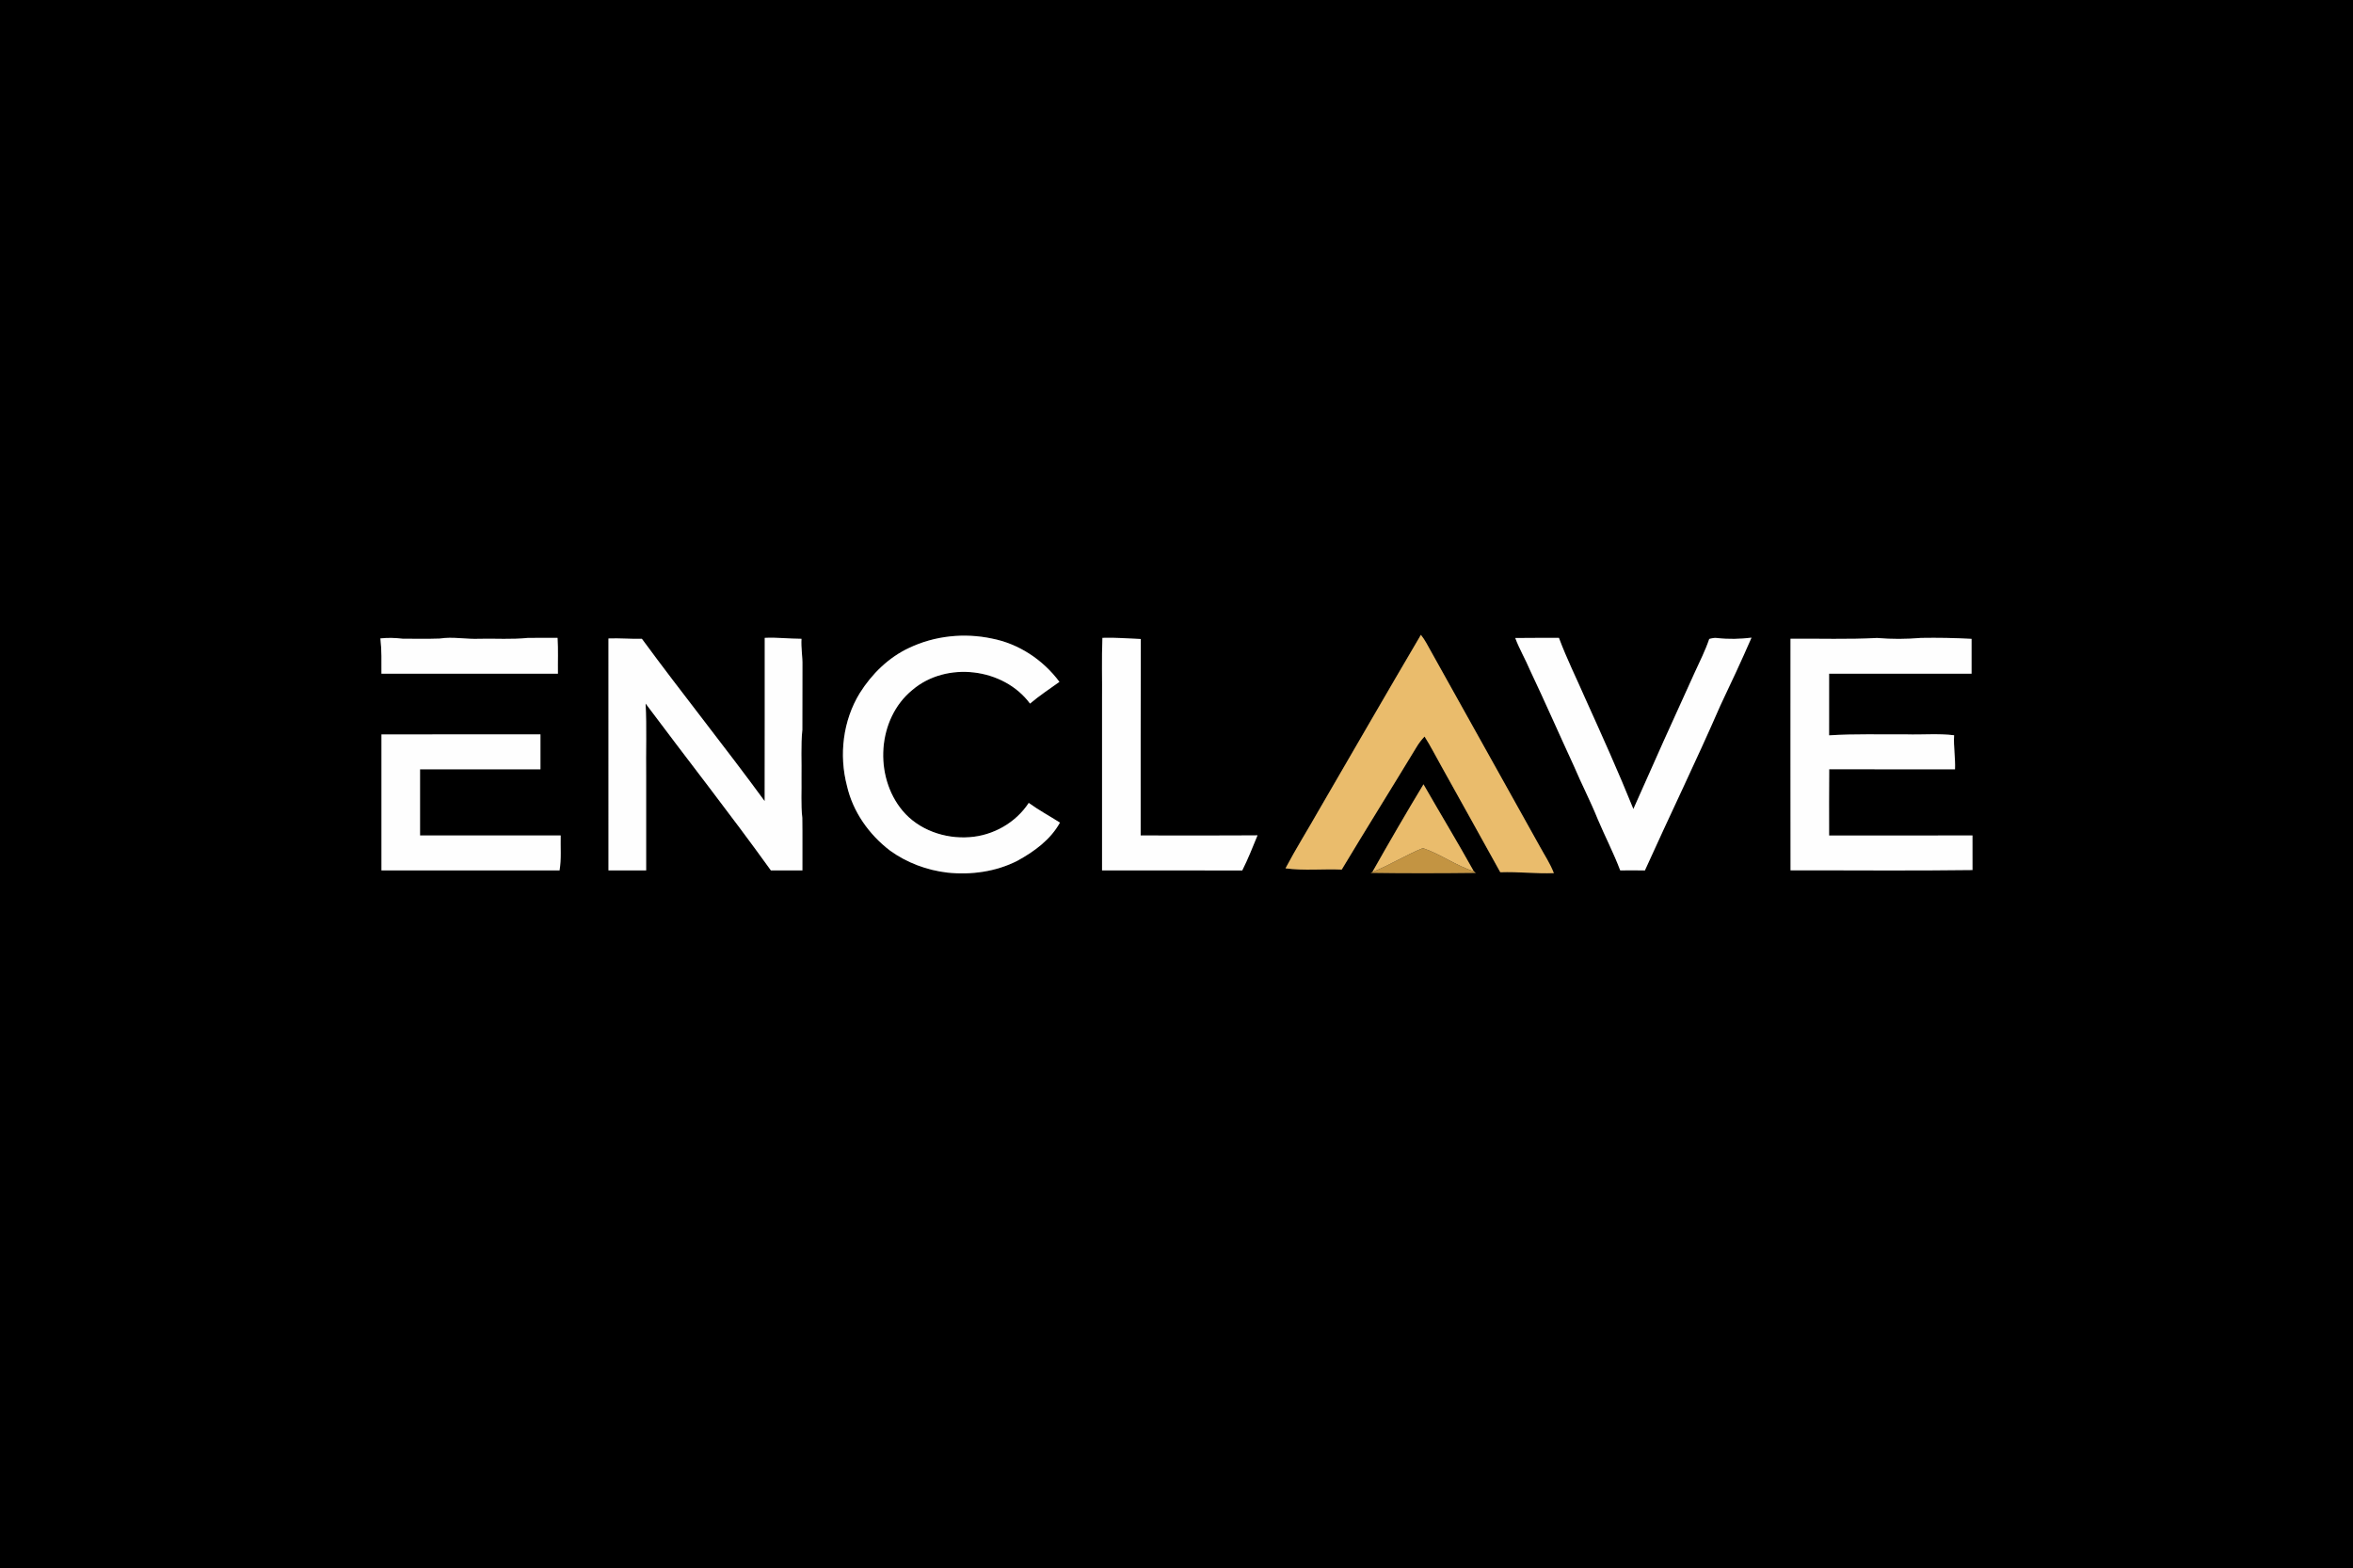 <?xml version="1.0" encoding="UTF-8" ?>
<!DOCTYPE svg PUBLIC "-//W3C//DTD SVG 1.1//EN" "http://www.w3.org/Graphics/SVG/1.1/DTD/svg11.dtd">
<svg width="1280pt" height="853pt" viewBox="0 0 1280 853" version="1.1" xmlns="http://www.w3.org/2000/svg">
<rect x="0" y="0" width="1280" height="853" fill="#333333" stroke="none"/>
<g id="#000000ff">
<path fill="#000000" opacity="1.00" d=" M 0.00 0.00 L 1280.00 0.00 L 1280.00 853.00 L 0.00 853.00 L 0.00 0.00 M 494.58 352.44 C 483.37 357.64 474.24 366.66 467.71 377.04 C 458.56 391.93 456.32 410.65 460.73 427.47 C 463.93 441.59 472.76 454.04 484.20 462.75 C 493.34 469.34 504.21 473.39 515.38 474.70 C 528.34 476.06 541.79 474.21 553.47 468.25 C 562.59 463.24 571.47 456.79 576.60 447.50 C 570.95 443.90 565.04 440.72 559.62 436.78 C 552.57 447.58 540.23 454.55 527.39 455.42 C 513.95 456.43 499.72 451.49 490.97 441.01 C 475.34 422.31 477.15 391.01 496.28 375.37 C 514.73 359.56 545.90 363.27 560.32 382.75 C 565.37 378.45 570.94 374.80 576.32 370.93 C 567.40 358.94 554.21 350.17 539.47 347.35 C 524.48 344.18 508.44 345.85 494.58 352.44 M 717.51 440.61 C 711.50 451.24 704.99 461.59 699.29 472.38 C 709.40 473.75 719.69 472.61 729.88 473.06 C 743.27 450.74 757.09 428.68 770.57 406.42 C 771.79 404.34 773.28 402.44 774.94 400.68 C 778.29 405.90 781.03 411.47 784.10 416.85 C 794.79 436.06 805.50 455.26 816.13 474.50 C 825.86 474.14 835.54 475.37 845.27 474.98 C 843.34 469.83 840.24 465.26 837.63 460.45 C 817.89 425.16 798.22 389.84 778.54 354.51 C 776.78 351.40 775.20 348.15 772.95 345.35 C 754.31 377.01 735.97 408.85 717.51 440.61 M 206.93 347.29 C 207.67 353.67 207.51 360.09 207.50 366.50 C 239.50 366.50 271.50 366.50 303.50 366.50 C 303.40 360.00 303.72 353.48 303.30 346.99 C 297.87 347.05 292.43 346.92 287.01 347.04 C 278.39 347.94 269.71 347.32 261.07 347.50 C 253.73 347.87 246.41 346.23 239.09 347.39 C 232.38 347.62 225.65 347.50 218.94 347.46 C 214.95 346.95 210.93 346.89 206.93 347.29 M 330.99 347.33 C 331.01 389.38 330.99 431.44 331.00 473.50 C 337.83 473.49 344.66 473.50 351.50 473.50 C 351.51 456.36 351.50 439.22 351.50 422.07 C 351.31 408.96 351.88 395.82 351.20 382.73 C 373.84 413.04 397.27 442.80 419.36 473.51 C 425.07 473.49 430.79 473.50 436.50 473.50 C 436.45 463.97 436.59 454.43 436.44 444.90 C 435.61 437.62 436.15 430.29 436.00 422.99 C 436.17 414.33 435.58 405.63 436.47 397.00 C 436.55 385.35 436.46 373.69 436.52 362.03 C 436.64 357.18 435.68 352.37 436.00 347.51 C 429.32 347.50 422.69 346.66 416.00 347.00 C 415.97 376.61 416.05 406.21 415.96 435.81 C 394.17 406.02 371.01 377.26 349.18 347.50 C 343.10 347.69 337.06 347.08 330.99 347.33 M 599.70 346.99 C 599.24 358.34 599.62 369.70 599.50 381.06 C 599.50 411.87 599.50 442.69 599.50 473.50 C 624.92 473.51 650.35 473.47 675.77 473.52 C 678.90 467.32 681.44 460.85 684.07 454.43 C 662.88 454.59 641.69 454.46 620.50 454.50 C 620.49 418.87 620.48 383.23 620.58 347.62 C 613.62 347.33 606.67 346.76 599.70 346.99 M 824.28 347.08 C 826.51 353.07 829.79 358.59 832.27 364.48 C 840.48 381.80 848.16 399.35 856.20 416.75 C 860.33 426.49 865.24 435.89 869.19 445.72 C 873.13 455.04 877.81 464.03 881.38 473.50 C 885.85 473.42 890.32 473.45 894.80 473.52 C 908.32 443.54 922.72 413.96 935.85 383.80 C 941.65 371.57 947.40 359.32 952.79 346.90 C 946.60 347.64 940.31 347.82 934.11 347.09 C 932.63 346.86 931.20 347.23 929.80 347.60 C 927.68 353.89 924.65 359.83 921.90 365.86 C 910.62 390.53 899.49 415.28 888.53 440.10 C 880.42 420.01 871.52 400.25 862.60 380.51 C 857.74 369.35 852.29 358.42 848.04 347.00 C 840.12 347.04 832.20 346.96 824.28 347.08 M 974.01 347.49 C 974.01 389.49 973.96 431.48 974.03 473.48 C 1007.02 473.38 1040.03 473.76 1073.01 473.30 C 1072.99 467.03 1073.00 460.77 1073.00 454.50 C 1047.00 454.50 1021.01 454.49 995.01 454.51 C 995.02 442.49 994.93 430.47 995.06 418.46 C 1017.87 418.56 1040.69 418.47 1063.50 418.50 C 1063.76 412.31 1062.62 406.17 1063.01 399.98 C 1054.39 398.93 1045.66 399.77 1036.99 399.50 C 1022.99 399.61 1008.97 399.14 995.00 400.03 C 995.00 388.85 994.99 377.67 995.01 366.50 C 1020.84 366.50 1046.67 366.50 1072.50 366.50 C 1072.50 360.18 1072.50 353.86 1072.50 347.54 C 1063.33 347.02 1054.15 346.88 1044.96 347.03 C 1037.02 347.71 1029.01 347.76 1021.08 347.06 C 1005.42 347.92 989.70 347.33 974.01 347.49 M 207.51 399.52 C 207.51 424.18 207.49 448.83 207.51 473.49 C 239.80 473.50 272.09 473.48 304.39 473.51 C 305.45 467.22 304.85 460.83 305.00 454.50 C 279.50 454.50 254.00 454.51 228.50 454.50 C 228.50 442.50 228.50 430.50 228.50 418.50 C 250.33 418.50 272.17 418.50 294.00 418.50 C 294.00 412.16 294.00 405.83 294.00 399.50 C 265.17 399.51 236.34 399.47 207.51 399.52 M 746.53 474.40 C 746.28 474.51 745.79 474.73 745.55 474.84 C 764.63 475.12 783.74 475.08 802.83 474.86 C 802.55 474.64 802.00 474.21 801.73 473.99 C 792.88 458.06 783.41 442.48 774.36 426.66 C 764.83 442.41 755.59 458.37 746.53 474.40 Z" />
</g>
<g id="#fefefeff">
<path fill="#fefefe" opacity="1.00" d=" M 494.58 352.44 C 508.44 345.85 524.48 344.18 539.47 347.35 C 554.21 350.17 567.40 358.94 576.32 370.93 C 570.94 374.80 565.37 378.45 560.32 382.75 C 545.90 363.27 514.73 359.56 496.28 375.37 C 477.15 391.01 475.34 422.31 490.97 441.01 C 499.72 451.49 513.95 456.43 527.39 455.42 C 540.23 454.55 552.57 447.58 559.62 436.78 C 565.04 440.72 570.95 443.90 576.60 447.50 C 571.47 456.79 562.59 463.24 553.47 468.25 C 541.79 474.21 528.34 476.06 515.38 474.70 C 504.21 473.39 493.34 469.34 484.20 462.75 C 472.76 454.04 463.93 441.59 460.73 427.47 C 456.32 410.65 458.56 391.93 467.71 377.04 C 474.24 366.66 483.37 357.64 494.58 352.44 Z" />
<path fill="#fefefe" opacity="1.00" d=" M 206.93 347.29 C 210.93 346.89 214.95 346.95 218.94 347.46 C 225.65 347.50 232.38 347.62 239.09 347.39 C 246.41 346.23 253.73 347.87 261.07 347.50 C 269.71 347.32 278.39 347.94 287.01 347.04 C 292.43 346.92 297.87 347.05 303.30 346.99 C 303.72 353.48 303.40 360.00 303.50 366.50 C 271.50 366.50 239.50 366.50 207.50 366.50 C 207.51 360.09 207.67 353.67 206.93 347.29 Z" />
<path fill="#fefefe" opacity="1.00" d=" M 330.99 347.33 C 337.06 347.08 343.10 347.69 349.18 347.50 C 371.01 377.26 394.17 406.02 415.96 435.81 C 416.05 406.21 415.97 376.61 416.00 347.00 C 422.69 346.66 429.32 347.50 436.00 347.51 C 435.68 352.37 436.64 357.18 436.52 362.03 C 436.46 373.69 436.55 385.35 436.47 397.00 C 435.58 405.63 436.17 414.33 436.00 422.99 C 436.15 430.29 435.61 437.62 436.44 444.90 C 436.59 454.43 436.45 463.97 436.50 473.50 C 430.79 473.50 425.07 473.49 419.36 473.51 C 397.27 442.80 373.84 413.04 351.20 382.73 C 351.88 395.82 351.31 408.96 351.50 422.07 C 351.50 439.22 351.51 456.36 351.50 473.50 C 344.66 473.50 337.83 473.49 331.00 473.50 C 330.99 431.44 331.01 389.38 330.99 347.33 Z" />
<path fill="#fefefe" opacity="1.00" d=" M 599.70 346.99 C 606.67 346.76 613.62 347.33 620.58 347.62 C 620.48 383.23 620.49 418.87 620.50 454.50 C 641.69 454.46 662.88 454.59 684.07 454.43 C 681.44 460.85 678.90 467.32 675.77 473.52 C 650.35 473.47 624.92 473.51 599.50 473.50 C 599.50 442.69 599.50 411.87 599.50 381.06 C 599.62 369.70 599.24 358.34 599.70 346.99 Z" />
<path fill="#fefefe" opacity="1.00" d=" M 824.28 347.08 C 832.20 346.96 840.12 347.04 848.04 347.00 C 852.29 358.42 857.74 369.35 862.60 380.51 C 871.52 400.25 880.42 420.01 888.53 440.10 C 899.49 415.28 910.62 390.53 921.90 365.86 C 924.65 359.83 927.68 353.89 929.80 347.60 C 931.20 347.23 932.63 346.86 934.11 347.09 C 940.31 347.82 946.60 347.64 952.79 346.90 C 947.40 359.32 941.65 371.57 935.85 383.80 C 922.72 413.96 908.32 443.54 894.80 473.52 C 890.32 473.45 885.85 473.42 881.38 473.50 C 877.81 464.03 873.13 455.04 869.19 445.72 C 865.24 435.89 860.33 426.49 856.20 416.75 C 848.16 399.35 840.48 381.80 832.27 364.48 C 829.79 358.59 826.51 353.07 824.28 347.08 Z" />
<path fill="#fefefe" opacity="1.00" d=" M 974.01 347.49 C 989.70 347.33 1005.42 347.92 1021.08 347.06 C 1029.01 347.76 1037.02 347.71 1044.96 347.03 C 1054.15 346.88 1063.33 347.02 1072.50 347.54 C 1072.50 353.86 1072.50 360.18 1072.50 366.50 C 1046.67 366.50 1020.84 366.50 995.01 366.50 C 994.99 377.67 995.00 388.85 995.00 400.03 C 1008.97 399.14 1022.99 399.61 1036.99 399.50 C 1045.66 399.77 1054.39 398.93 1063.01 399.98 C 1062.62 406.17 1063.76 412.31 1063.50 418.50 C 1040.69 418.47 1017.87 418.56 995.06 418.46 C 994.93 430.47 995.02 442.49 995.01 454.51 C 1021.01 454.49 1047.00 454.50 1073.00 454.50 C 1073.00 460.77 1072.99 467.03 1073.01 473.30 C 1040.03 473.76 1007.02 473.38 974.03 473.48 C 973.96 431.48 974.01 389.49 974.01 347.49 Z" />
<path fill="#fefefe" opacity="1.00" d=" M 207.51 399.52 C 236.34 399.47 265.17 399.51 294.00 399.50 C 294.00 405.83 294.00 412.16 294.00 418.50 C 272.17 418.50 250.33 418.50 228.50 418.50 C 228.50 430.50 228.50 442.50 228.50 454.50 C 254.00 454.51 279.50 454.50 305.00 454.50 C 304.85 460.83 305.45 467.22 304.39 473.51 C 272.09 473.48 239.80 473.50 207.51 473.49 C 207.49 448.83 207.51 424.18 207.51 399.52 Z" />
</g>
<g id="#eabc6cff">
<path fill="#eabc6c" opacity="1.00" d=" M 717.51 440.61 C 735.97 408.85 754.31 377.01 772.95 345.35 C 775.20 348.15 776.78 351.40 778.54 354.51 C 798.22 389.84 817.89 425.16 837.63 460.45 C 840.24 465.26 843.34 469.83 845.27 474.98 C 835.54 475.37 825.86 474.14 816.13 474.50 C 805.50 455.26 794.79 436.06 784.10 416.85 C 781.03 411.47 778.29 405.90 774.94 400.68 C 773.28 402.44 771.79 404.34 770.57 406.42 C 757.09 428.68 743.27 450.74 729.88 473.06 C 719.69 472.61 709.40 473.75 699.29 472.38 C 704.99 461.59 711.50 451.24 717.51 440.61 Z" />
<path fill="#eabc6c" opacity="1.00" d=" M 746.53 474.40 C 755.59 458.37 764.83 442.41 774.36 426.66 C 783.41 442.48 792.88 458.06 801.73 473.99 C 792.01 470.94 783.64 464.62 774.04 461.38 C 764.63 465.15 755.98 470.67 746.53 474.40 Z" />
</g>
<g id="#c39442ff">
<path fill="#c39442" opacity="1.00" d=" M 746.53 474.40 C 755.98 470.67 764.63 465.15 774.04 461.38 C 783.64 464.62 792.01 470.94 801.73 473.99 C 802.00 474.21 802.55 474.64 802.83 474.86 C 783.74 475.08 764.63 475.12 745.55 474.84 C 745.79 474.73 746.28 474.51 746.53 474.40 Z" />
</g>
</svg>
